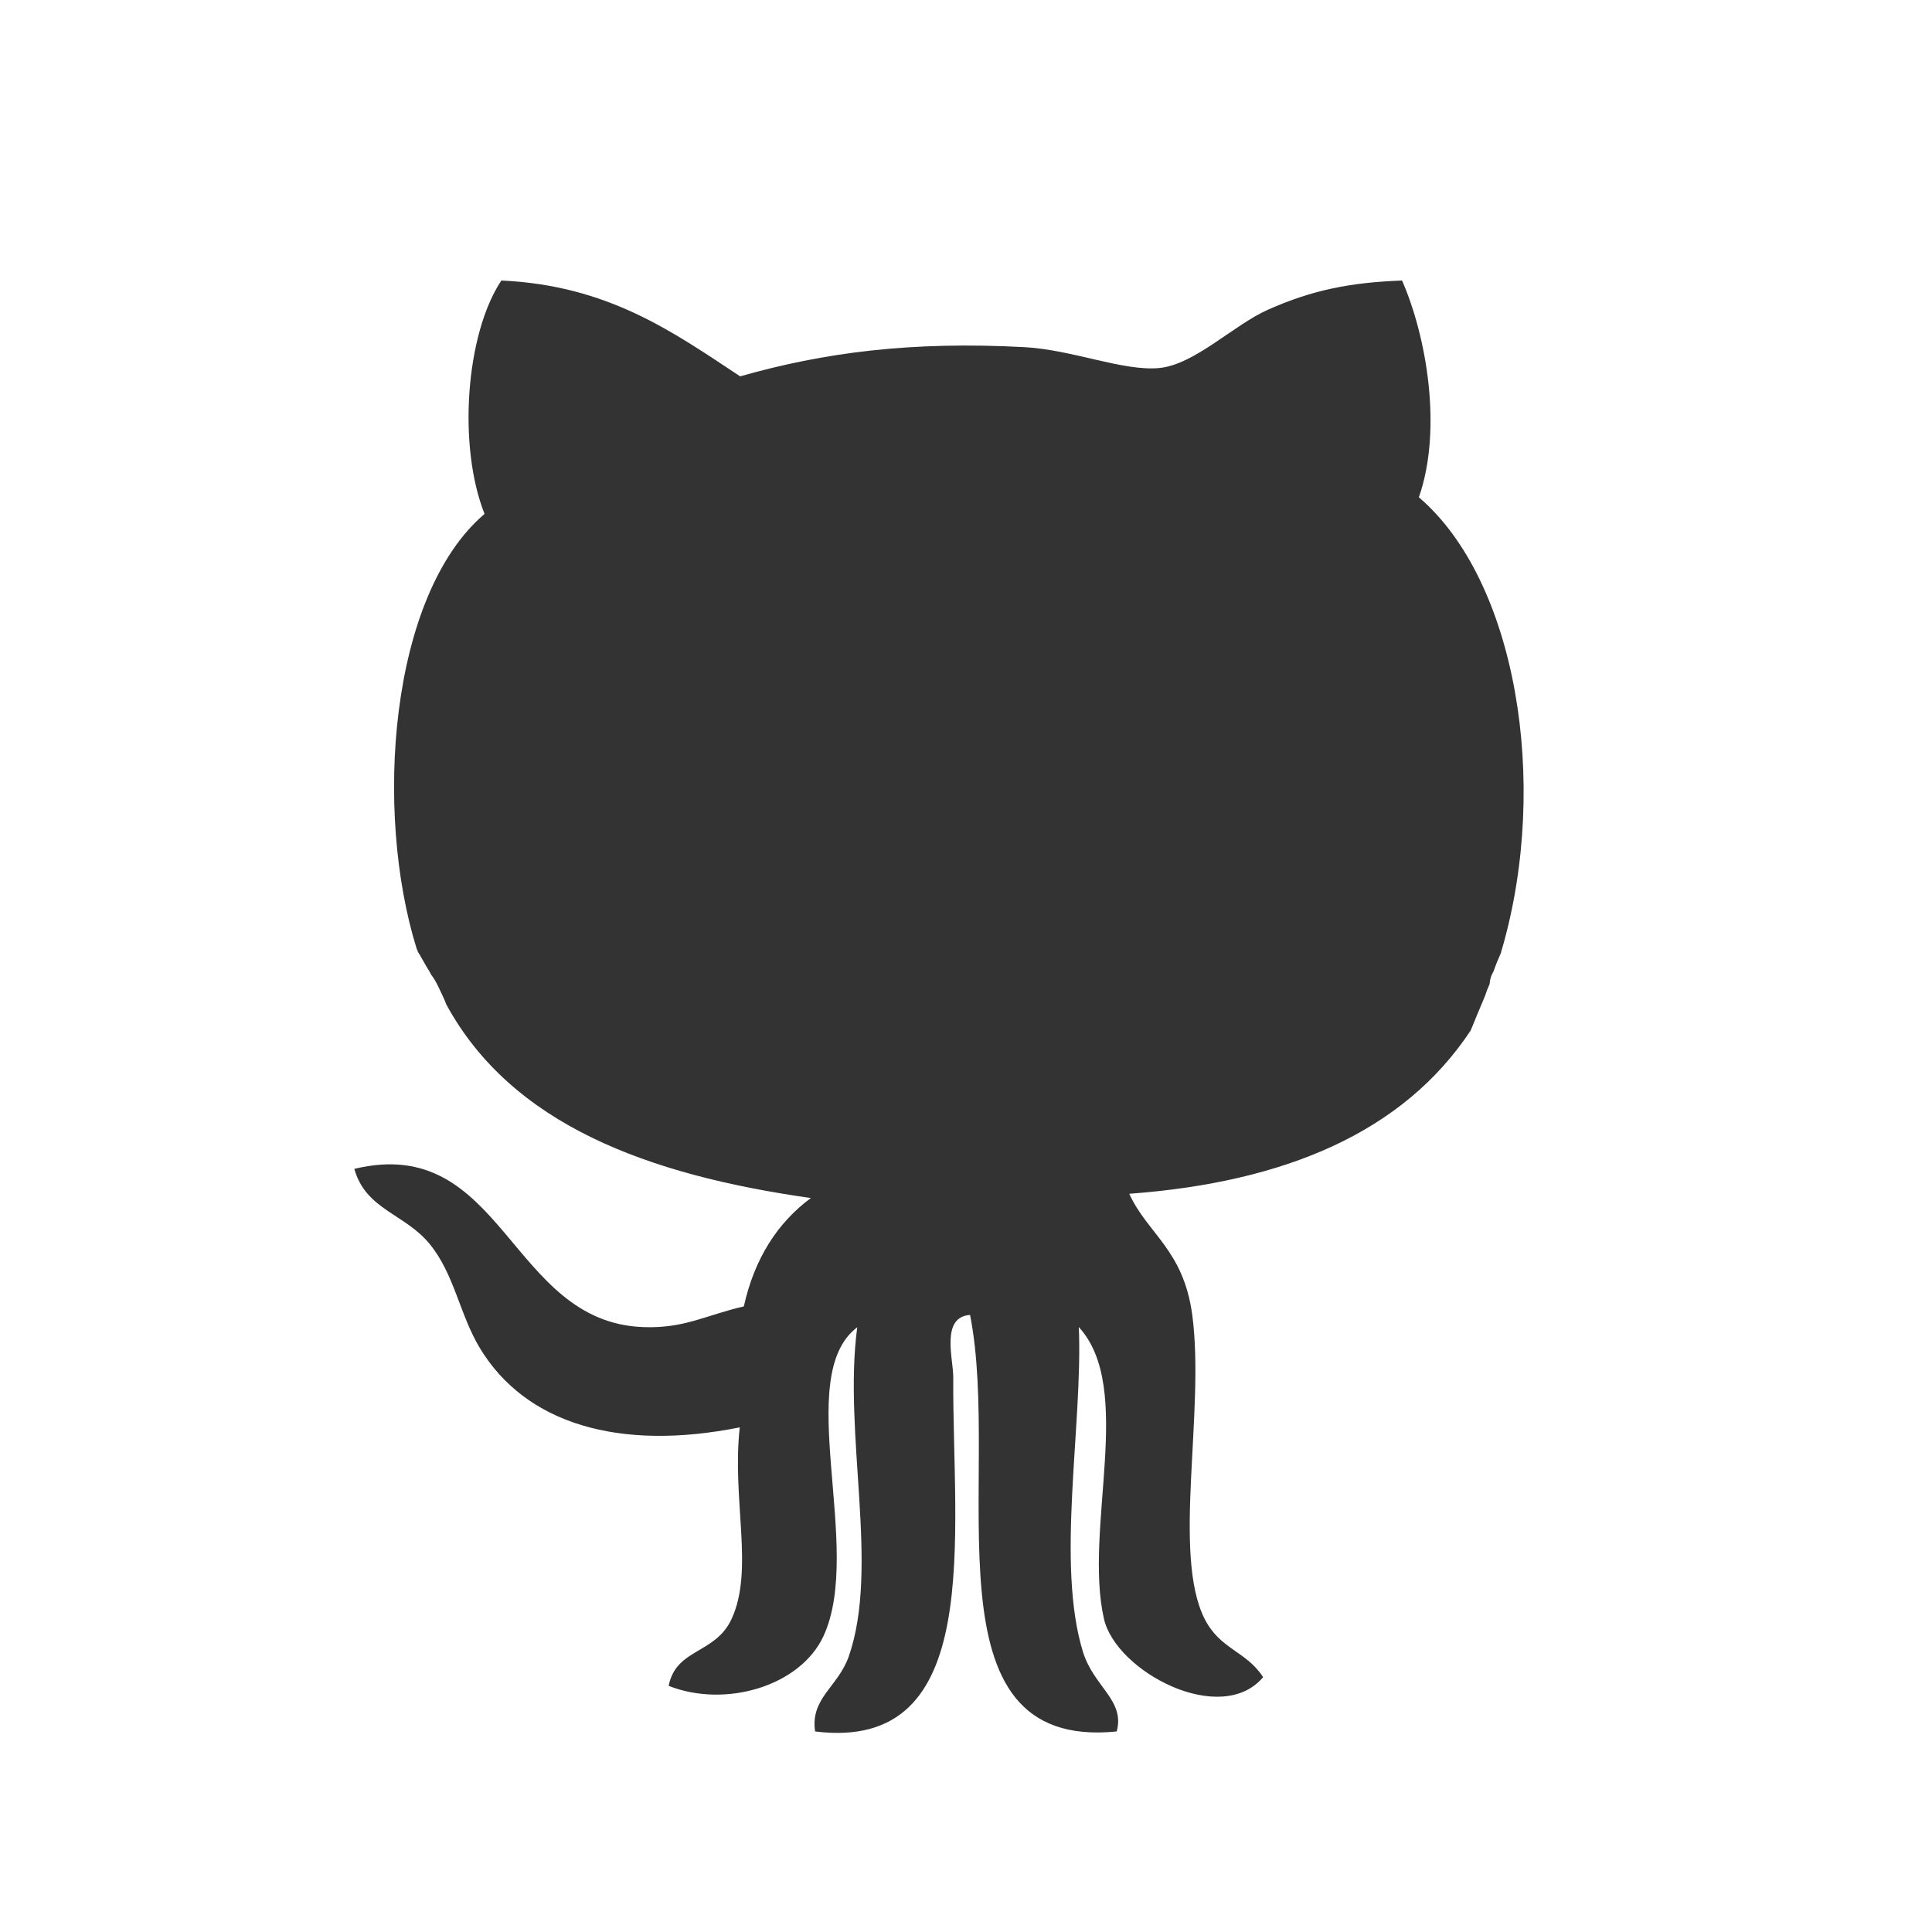 <?xml version="1.0" encoding="utf-8"?>
<!-- Generator: Adobe Illustrator 21.0.0, SVG Export Plug-In . SVG Version: 6.00 Build 0)  -->
<svg version="1.1" id="Layer_1" xmlns="http://www.w3.org/2000/svg" xmlns:xlink="http://www.w3.org/1999/xlink" x="0px" y="0px"
	 viewBox="0 0 1000 1000" style="enable-background:new 0 0 1000 1000;" xml:space="preserve">
<rect x="0" y="0" width="1000" height="1000" fill="#333333" stroke="none"/>
<style type="text/css">
	.st0{fill:#FFFFFF;}
</style>
<path class="st0" d="M0,0v1000h1000V0H0z M777.7,490.3c-0.3,0.8-0.5,1.6-0.7,2.4c0,0,0,0,0,0.1c0,0.2-0.1,0.4-0.2,0.6
	c-1.4,3.1-2.7,6.3-3.8,9.5c-1.1,1.7-1.8,3.8-2,6.5c-0.9,2-1.7,4-2.4,6.2c-2.4,5.7-4.8,11.4-7.1,17.1c-0.1,0.2-0.2,0.5-0.3,0.7
	c-34.6,52.3-95.5,78.5-176.7,84.5c9.6,20.9,28,28.9,32.6,62.6c6.7,50.3-10.5,123.9,6.4,157.4c8.1,16,21.4,16.5,30.3,30.2
	c-21.9,25.9-76.2-2.9-82.4-30.2c-10.6-46.7,16.1-119.3-13-151c2.1,51-12,122.6,2.2,168.3c5.6,17.9,21.8,24.9,17.4,41
	c-101.8,10.3-59.3-131.8-75.9-215.6c-15.4,1.1-8.6,23-8.7,32.3c-0.5,82,16.8,194.3-71.5,183.3c-2.6-17.2,11.9-23.1,17.4-38.8
	c16.1-46.1-3-114.8,4.4-170.4c-33.7,25.4,3.5,114.1-17.4,159.7c-12,26.1-50.8,37.5-80.2,25.9c3.8-19.5,24-16.3,32.5-34.5
	c11.9-25.4,0.1-61.9,4.3-99.3c-62.4,12.5-110.8-1.8-134.5-41c-10.6-17.6-13.2-38.3-26-53.9c-12.8-15.7-33.1-17.7-39-38.9
	c77.2-18.6,80.2,79.5,149.6,81.9c21.3,0.8,32.3-6.2,52-10.7c5.5-24.7,17.3-43.2,34.7-56.1C335,608.1,264.8,582,231,519.9
	c-0.8-2.2-1.8-4.3-2.8-6.4c-1.4-2.9-2.8-6.2-4.9-8.8c-0.8-1.6-1.8-3.2-2.8-4.8c-1-1.7-1.9-3.4-2.9-5.1c-0.3-0.6-0.7-1.2-1.1-1.8
	c-0.1-0.2-0.2-0.4-0.3-0.6c0,0,0,0,0-0.1c-0.1-0.4-0.3-0.8-0.5-1.1C193.5,419.9,201.5,308,250.8,266c-14-35.3-9.7-93.2,8.7-120.8
	c55.3,2.5,88.8,26.6,123.6,49.6c43.1-12.3,88.4-18.3,147.4-15.1c24.8,1.4,50.7,12.5,69.4,10.8c18.4-1.7,38.6-22.3,56.4-30.2
	c23.2-10.3,42.8-14.1,69.4-15.1c12.7,29,21,77,8.7,112.2C784.8,300.4,802.1,404.8,777.7,490.3z"/>
</svg>
